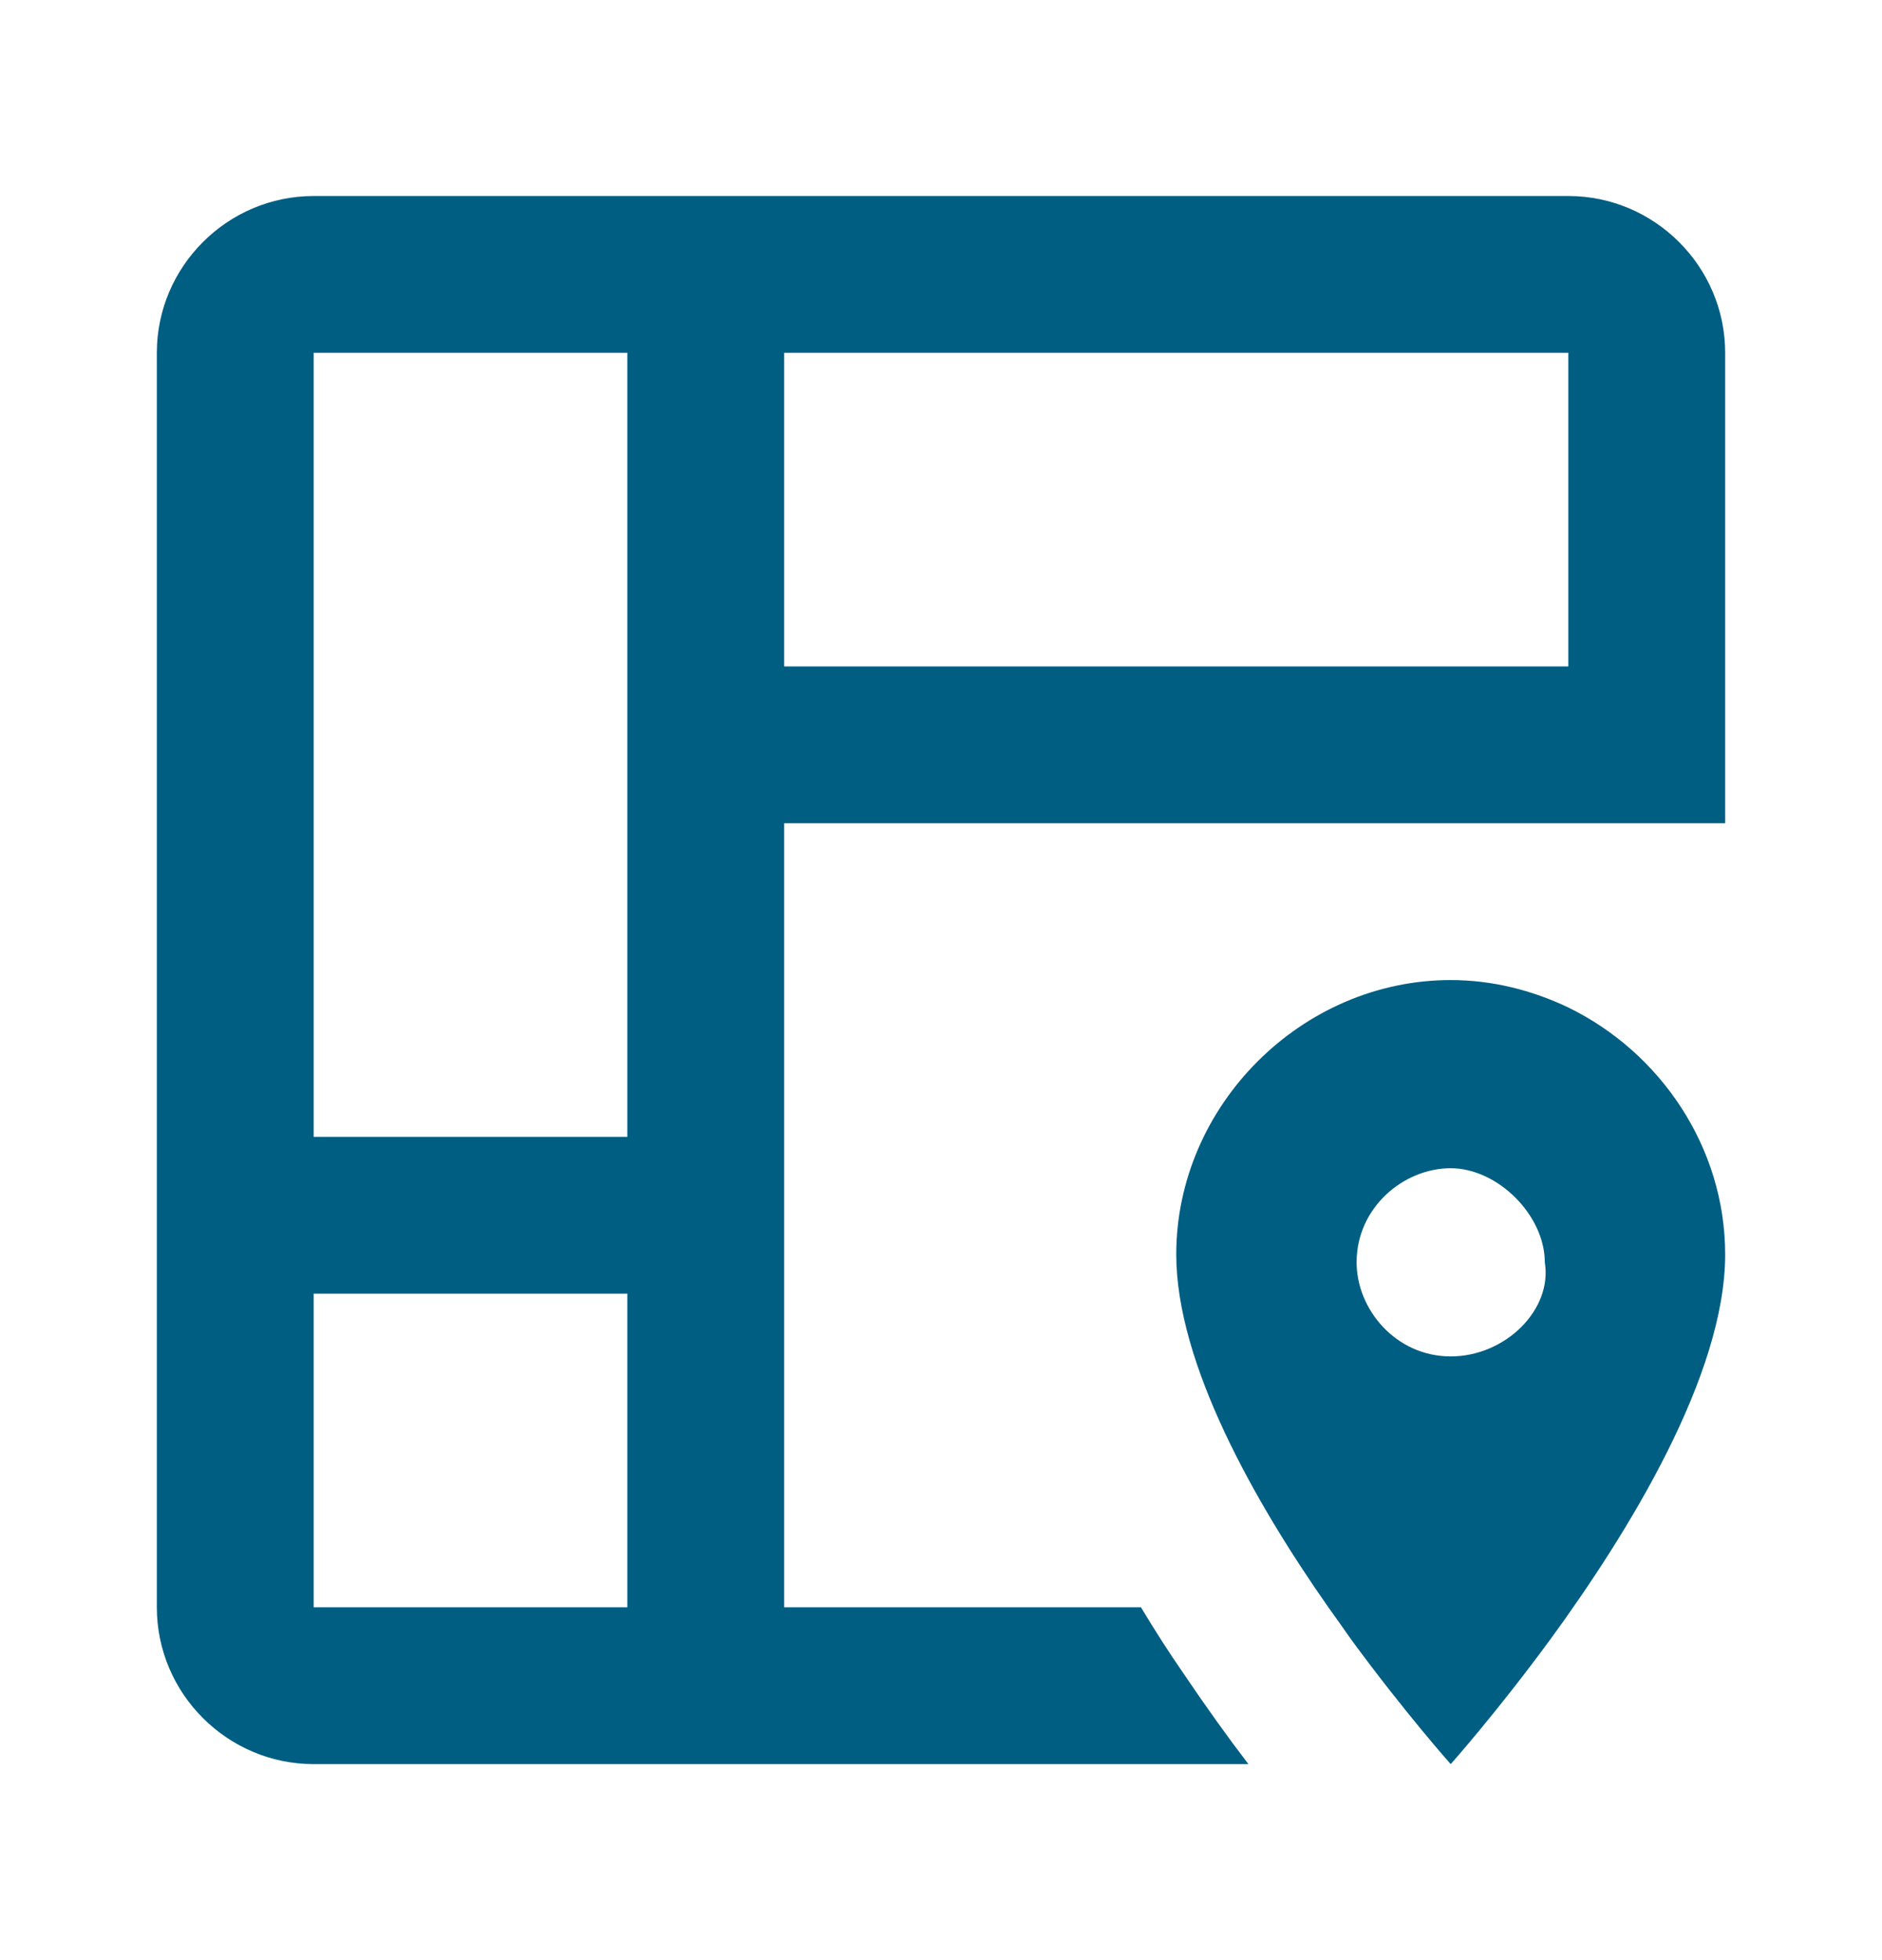 <svg width="24" height="25" viewBox="0 0 24 25" fill="none" xmlns="http://www.w3.org/2000/svg">
<path d="M4 2.5H20C21.1 2.5 22 3.4 22 4.5V10.5H10V20.5H14.55C14.73 20.8 14.91 21.08 15.09 21.34C15.38 21.77 15.66 22.16 15.92 22.5H4C2.9 22.5 2 21.6 2 20.5V4.5C2 3.4 2.9 2.5 4 2.5ZM8 4.5H4V14.5H8V4.5ZM4 16.5V20.5H8V16.5H4ZM10 8.5H20V4.5H10V8.5ZM18.5 22.5C18.5 22.5 17.92 21.85 17.23 20.91C17.14 20.78 17.04 20.64 16.94 20.5C16 19.16 15 17.39 15 16C15 14.1 16.6 12.5 18.5 12.5C19.03 12.5 19.54 12.63 20 12.85C21.17 13.42 22 14.63 22 16C22 17.54 20.77 19.54 19.77 20.91C19.08 21.85 18.5 22.5 18.5 22.5ZM17.3 16.1C17.3 16.7 17.8 17.3 18.5 17.3C19.2 17.3 19.8 16.7 19.7 16.1C19.7 15.5 19.1 14.9 18.5 14.9C17.9 14.9 17.3 15.4 17.3 16.1Z" fill="#015E83"/>
</svg>
